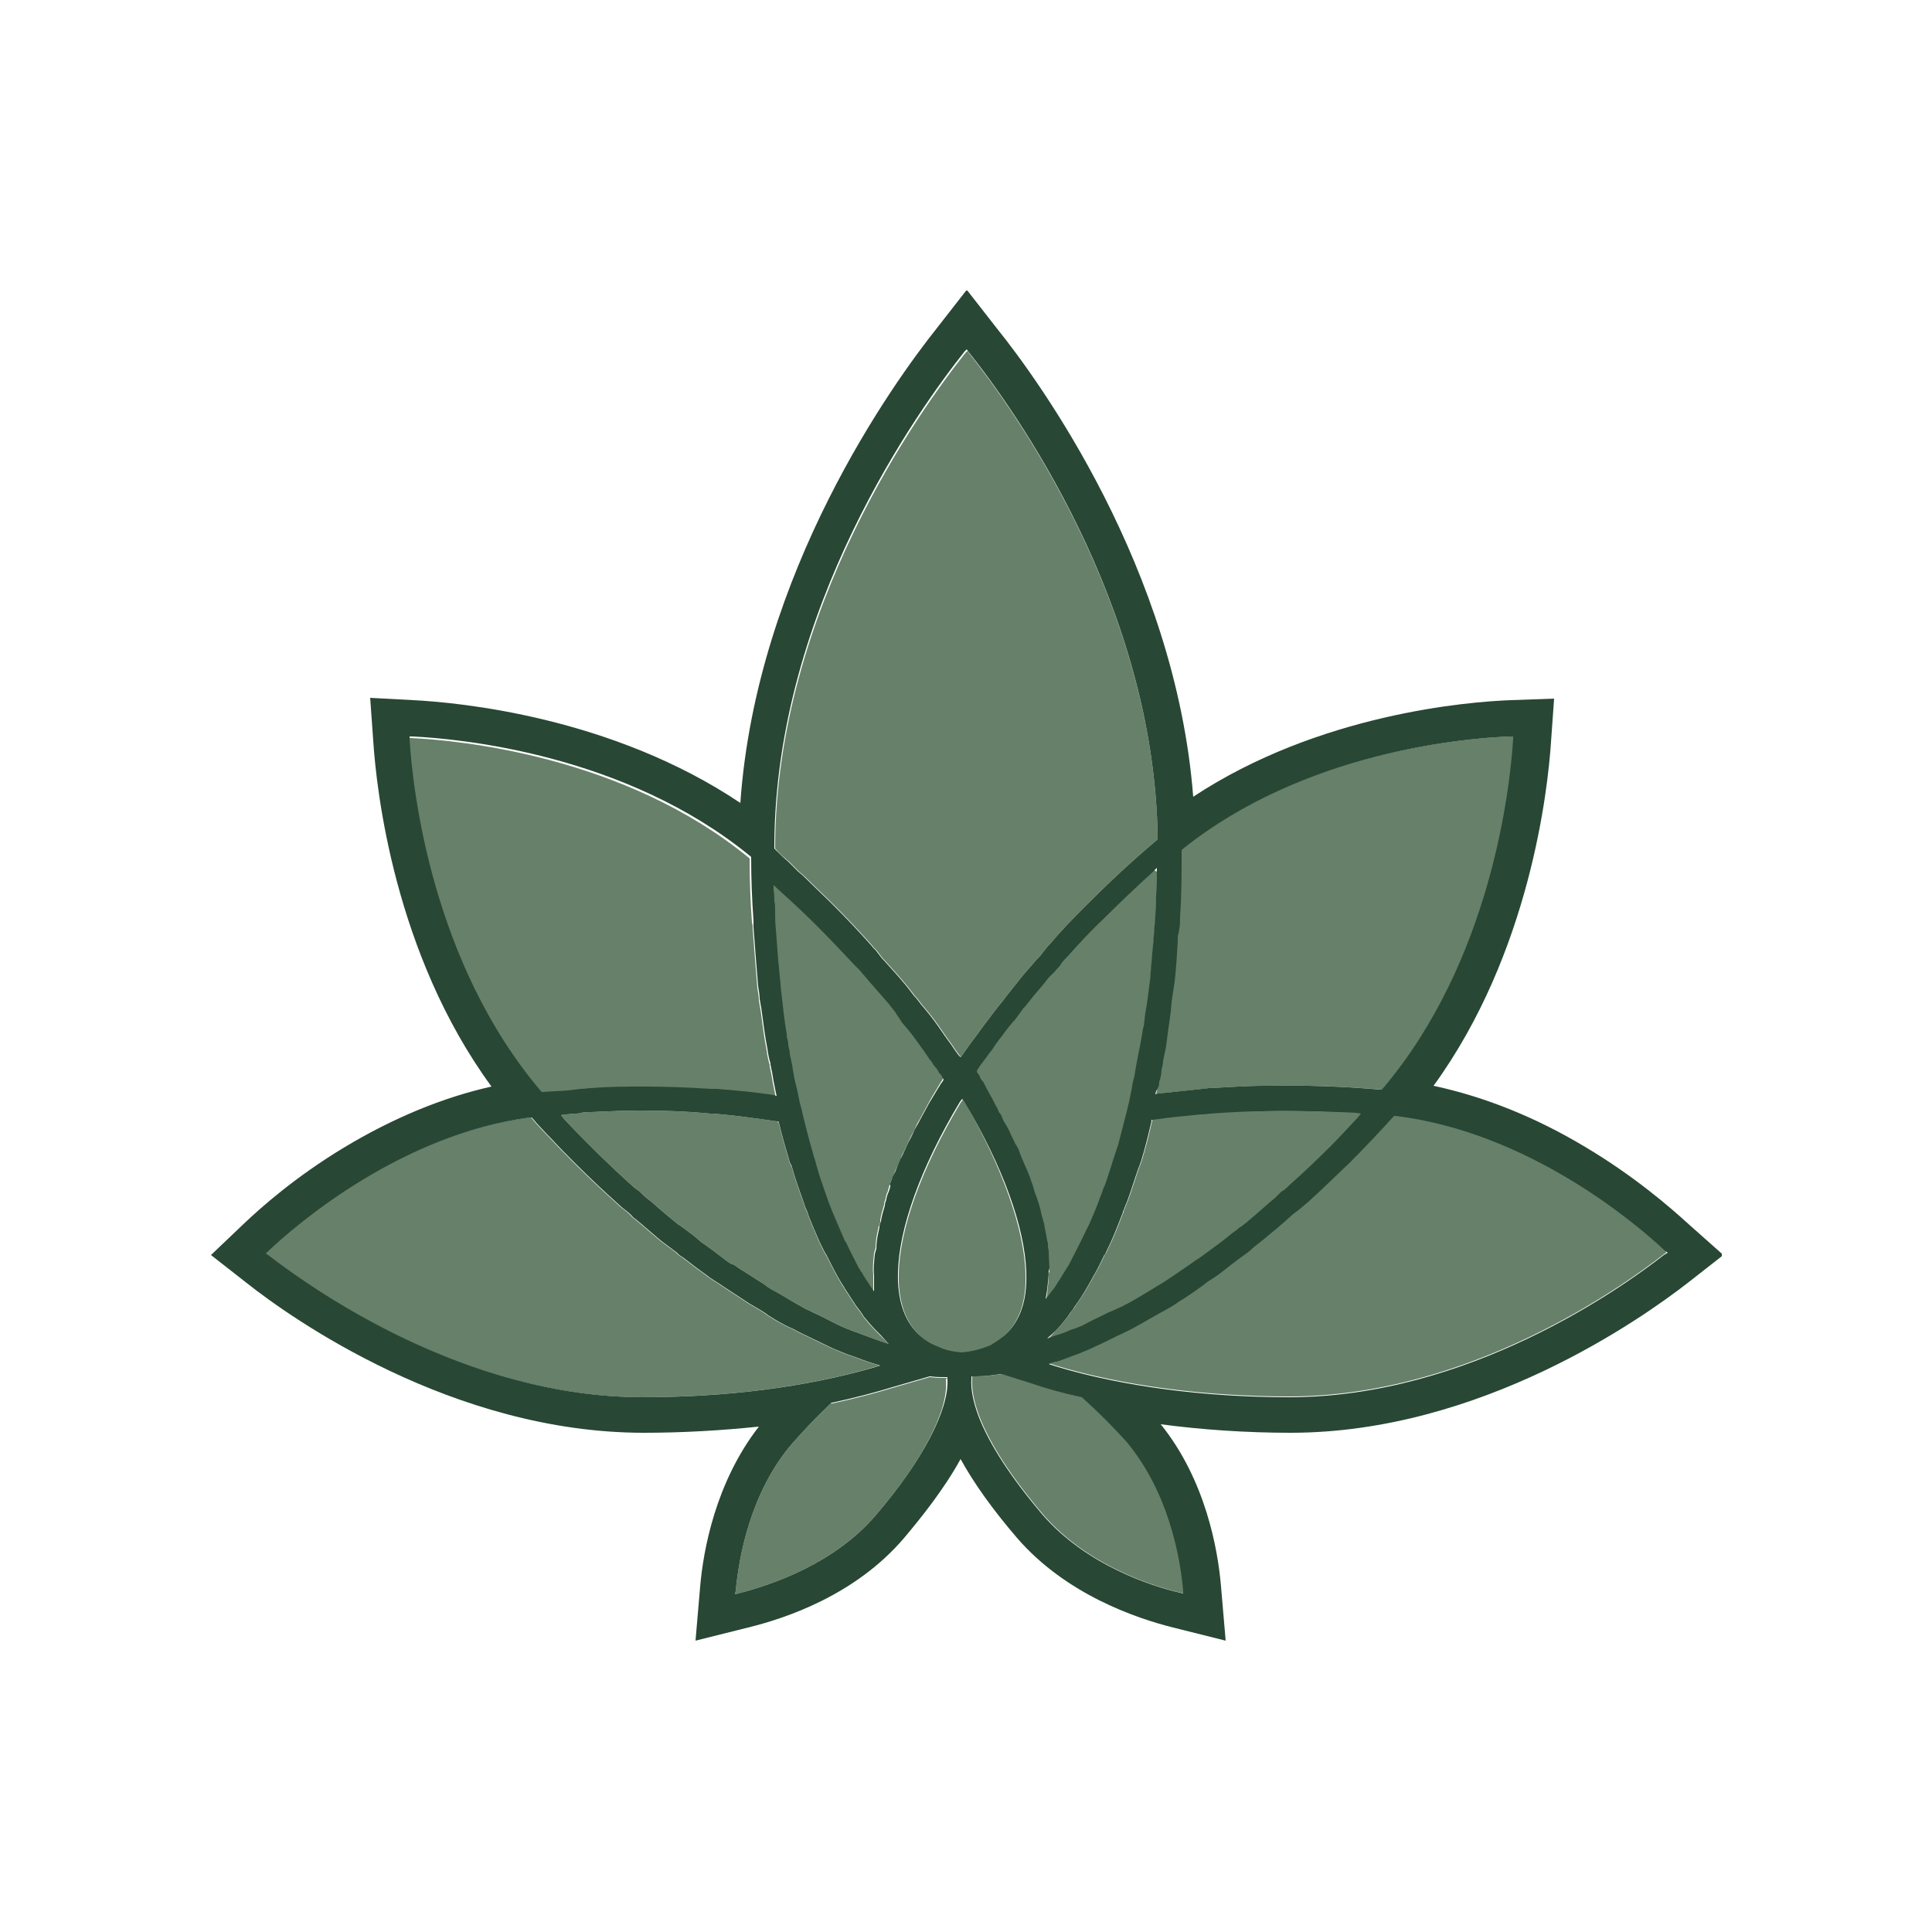 <?xml version="1.0" encoding="utf-8"?>
<!-- Generator: Adobe Illustrator 24.1.1, SVG Export Plug-In . SVG Version: 6.00 Build 0)  -->
<svg version="1.1" id="Laag_1" xmlns="http://www.w3.org/2000/svg" xmlns:xlink="http://www.w3.org/1999/xlink" x="0px" y="0px"
	 viewBox="0 0 250 250" style="enable-background:new 0 0 250 250;" xml:space="preserve">
<style type="text/css">
	.st0{fill:#284734;}
	.st1{clip-path:url(#SVGID_2_);fill:#FFFFFF;}
	.st2{fill:#25AFA5;}
	.st3{fill:none;}
	.st4{clip-path:url(#SVGID_4_);fill:#284734;}
	.st5{clip-path:url(#SVGID_6_);fill:none;stroke:#284734;stroke-width:1.495;stroke-miterlimit:10;}
	.st6{clip-path:url(#SVGID_8_);fill:#284734;}
	.st7{clip-path:url(#SVGID_10_);fill:#67806A;}
	.st8{clip-path:url(#SVGID_10_);fill:#284734;}
	.st9{clip-path:url(#SVGID_12_);}
	.st10{filter:url(#Adobe_OpacityMaskFilter);}
	.st11{clip-path:url(#SVGID_14_);}
	.st12{clip-path:url(#SVGID_14_);mask:url(#SVGID_15_);}
	.st13{opacity:0.75;clip-path:url(#SVGID_19_);fill:#222221;}
	.st14{clip-path:url(#SVGID_14_);fill:#284734;}
	.st15{clip-path:url(#SVGID_21_);fill:#25AFA5;}
	.st16{clip-path:url(#SVGID_23_);fill:#25AFA5;}
	.st17{clip-path:url(#SVGID_25_);fill:#25AFA5;}
	.st18{clip-path:url(#SVGID_27_);fill:#284734;}
	.st19{clip-path:url(#SVGID_29_);fill:#284734;}
	.st20{clip-path:url(#SVGID_31_);fill:#284734;}
	.st21{clip-path:url(#SVGID_33_);fill:#284734;}
	.st22{clip-path:url(#SVGID_35_);fill:#284734;}
	.st23{clip-path:url(#SVGID_37_);fill:#284734;}
	.st24{clip-path:url(#SVGID_41_);fill:#284734;}
	.st25{clip-path:url(#SVGID_43_);fill:#284734;}
	.st26{clip-path:url(#SVGID_45_);fill:#284734;}
	.st27{clip-path:url(#SVGID_47_);fill:#284734;}
</style>
<g>
	<defs>
		<rect id="SVGID_9_" x="27.2" y="37.6" width="195.6" height="174.8"/>
	</defs>
	<clipPath id="SVGID_2_">
		<use xlink:href="#SVGID_9_"  style="overflow:visible;"/>
	</clipPath>
	<path style="clip-path:url(#SVGID_2_);fill:#67806A;" d="M195.9,95.3v0.3c-0.4,6.5-2.9,28.8-16.9,45.3l-0.1,0.1h-0.2
		c-4.4-0.4-9.5-0.6-14.6-0.5h-0.4c-2.4,0-4.8,0.2-7.2,0.3l-0.8,0.1c-1.9,0.2-3.8,0.4-5.7,0.6l-0.4,0.1l0.1-0.4
		c0.1-0.4,0.2-0.8,0.2-1.3l0.1-0.3c0.1-0.4,0.2-0.8,0.2-1.3c0.1-0.4,0.2-0.7,0.2-1.1c0.1-0.6,0.3-1.3,0.4-2c0.2-1.5,0.4-3.1,0.6-4.4
		l0.1-1.2l0.1-0.7c0.1-0.6,0.2-1.4,0.3-2c0.2-1.7,0.3-3.5,0.4-5.2l0-0.4c0-0.2,0-0.4,0.1-0.6l0.1-0.6c0.1-0.5,0.1-1.1,0.1-1.6
		c0.2-2.8,0.2-5.6,0.2-8.3V110l0.1-0.1c15.7-12.6,36.5-14.4,42.5-14.6H195.9z"/>
	<path style="clip-path:url(#SVGID_2_);fill:#67806A;" d="M149.8,108.4v0.2l-0.1,0.1c-3.1,2.6-6.1,5.4-8.9,8.2
		c-1.6,1.6-3.3,3.3-4.8,5.1c-0.4,0.4-0.8,0.9-1.1,1.3c-0.2,0.3-0.4,0.5-0.7,0.8l-0.7,0.8c-0.7,0.8-1.4,1.6-2,2.4
		c-0.4,0.5-0.8,1-1.2,1.5c-0.2,0.3-0.4,0.5-0.6,0.8l-0.5,0.6c-0.7,0.9-1.3,1.7-1.9,2.5c-0.4,0.5-0.7,1-1.1,1.5l-0.6,0.8l-0.5,0.7
		l-0.7,1l0,0.1l-0.3-0.3l-0.5-0.7l-0.4-0.6l-0.8-1.1c-0.3-0.4-0.6-0.9-0.9-1.3c-0.7-1-1.5-2-2.2-2.8l-0.3-0.4l-0.4-0.5l-0.2-0.2
		c-0.3-0.4-0.6-0.8-1-1.3c-0.9-1.1-1.9-2.2-2.9-3.3l-0.2-0.2l-0.4-0.5l-0.3-0.4c-0.2-0.3-0.5-0.5-0.7-0.8c-1.6-1.8-3.2-3.5-4.8-5.1
		c-1.4-1.4-2.8-2.7-4.1-4l-0.6-0.5l-0.2-0.2l-0.5-0.5l-0.6-0.6c-0.6-0.5-1.2-1-1.7-1.6l-0.1-0.1v-0.2c0.1-30.7,18.8-56.6,24.6-63.9
		l0.3-0.3l0.2,0.3C130.9,52.6,149.4,78.1,149.8,108.4"/>
	<path style="clip-path:url(#SVGID_2_);fill:#67806A;" d="M100.3,141.9l-0.4-0.1c-2.5-0.4-4.9-0.6-7.4-0.8l-0.4,0l-0.3,0
		c-3.1-0.2-6-0.3-8.6-0.3c-2.3,0-4.6,0.1-6.9,0.2c-0.4,0-0.8,0.1-1.3,0.1c-0.3,0-0.6,0.1-0.9,0.1l-0.8,0.1c-1.1,0.1-2.1,0.1-3.2,0.2
		l-0.2,0l-0.1-0.1c-14.1-16.5-16.5-38.9-17-45.4l0-0.4l0.4,0c6.2,0.3,27.6,2.3,43.7,15.5l0.1,0.1v0.2c0,2.6,0.1,5.3,0.3,8l0.1,0.5
		l0,0.4c0.2,2.7,0.4,5.2,0.6,7.6c0.1,0.6,0.2,1.2,0.2,1.7c0.1,0.4,0.1,0.7,0.2,1.1l0.1,0.7c0.2,1.5,0.4,3.1,0.7,4.6
		c0.1,0.7,0.2,1.3,0.4,1.9l0,0.2c0.1,0.3,0.1,0.6,0.2,0.9l0.2,1.2c0.1,0.5,0.2,1,0.3,1.5L100.3,141.9z"/>
	<path style="clip-path:url(#SVGID_2_);fill:#67806A;" d="M113.8,176.7l-1,0.3c-8.6,2.5-18.9,3.8-29.7,3.8
		c-23.2,0-42.9-14.1-48.5-18.4l-0.3-0.2l0.3-0.3c3.7-3.5,17.2-15.1,33.9-17.3l0.2,0l0.1,0.1c0.2,0.2,0.4,0.5,0.6,0.7l1.3,1.4
		l0.5,0.5c1,1.1,2.1,2.2,3.2,3.3c1.7,1.7,3.6,3.5,5.5,5.2c0.4,0.4,0.8,0.7,1.2,1c0.2,0.2,0.5,0.4,0.7,0.7l0.4,0.3
		c1.1,0.9,2.2,1.9,3.3,2.8c0.5,0.4,1.1,0.8,1.6,1.2c0.3,0.2,0.5,0.4,0.7,0.6l0.6,0.4c0.9,0.7,1.8,1.4,2.8,2.1
		c0.6,0.5,1.3,0.9,1.9,1.3l0.6,0.4c1.1,0.7,2.1,1.4,3.2,2.1c0.7,0.4,1.4,0.8,2,1.2l0.4,0.3c0.8,0.5,1.9,1.2,3.1,1.7
		c0.9,0.5,1.8,0.9,2.4,1.2c1,0.5,1.9,0.9,2.9,1.4c0.8,0.3,1.6,0.7,2.3,0.9c0.9,0.3,1.8,0.7,2.8,1L113.8,176.7z"/>
	<path style="clip-path:url(#SVGID_2_);fill:#67806A;" d="M115,173.9l-1.2-0.4c-0.6-0.2-1.3-0.5-1.9-0.7l-0.8-0.3
		c-0.6-0.2-1.1-0.4-1.6-0.6c-0.8-0.3-1.7-0.8-2.5-1.2l-1.2-0.6c-0.5-0.2-1-0.5-1.5-0.7c-0.9-0.5-1.8-1-2.6-1.5l-0.5-0.3l-0.7-0.4
		c-0.6-0.3-1.1-0.6-1.6-1c-0.8-0.5-1.7-1.1-2.5-1.6l-0.8-0.5c-0.3-0.2-0.5-0.4-0.8-0.5l-0.1,0c-0.5-0.3-0.9-0.6-1.4-1
		c-0.8-0.6-1.7-1.3-2.6-1.9l-0.8-0.7c-0.3-0.2-0.5-0.4-0.8-0.6c-0.4-0.3-0.9-0.7-1.4-1c-1.1-0.9-2.2-1.8-3.3-2.8l-0.5-0.4
		c-0.3-0.2-0.5-0.4-0.7-0.6l-0.2-0.2c-0.3-0.3-0.6-0.5-0.9-0.7c-1.9-1.7-3.8-3.5-5.5-5.2c-1.2-1.2-2.4-2.4-3.6-3.7l-0.4-0.5l0.6-0.1
		c0.4,0,0.8-0.1,1.2-0.1c0.3,0,0.6,0,0.8-0.1c0.5-0.1,0.9-0.1,1.3-0.1c2.3-0.1,4.4-0.2,6.4-0.2c2.8,0,5.9,0.1,9,0.4l0.2,0h0.1
		c2.7,0.2,5.5,0.6,8.3,1l0.2,0.1l0.1,0.2c0.4,1.7,0.9,3.4,1.4,5.1l0.2,0.4l0.1,0.2l0,0.1c0.5,1.8,1.1,3.3,1.6,4.8
		c0.1,0.4,0.3,0.7,0.4,1l0.1,0.3l0.1,0.3c0.4,1,0.9,2.2,1.4,3.3c0.2,0.4,0.4,0.8,0.6,1.2l0.3,0.5c0.6,1.2,1,2,1.4,2.7
		c0.3,0.5,0.5,0.9,0.8,1.3l0.1,0.2c0.5,0.8,1,1.5,1.5,2.3c0.4,0.5,0.7,0.9,1,1.4c0.5,0.6,1,1.2,1.6,1.8l0.1,0.1l0.5,0.5L115,173.9z"
		/>
	<path style="clip-path:url(#SVGID_2_);fill:#67806A;" d="M122.4,139l-0.1,0.2l-0.3,0.4l-0.1,0.2l-0.2,0.3l-0.3,0.5
		c-0.3,0.5-0.6,1-0.9,1.5c-0.2,0.4-0.4,0.7-0.6,1.1l-0.7,1.3c-0.2,0.4-0.5,0.8-0.7,1.3c-0.2,0.5-0.5,1-0.7,1.4l-0.5,1.1
		c-0.2,0.4-0.3,0.7-0.5,1c-0.2,0.5-0.4,1-0.6,1.5l-0.2,0.4l-0.2,0.4l-0.1,0.3c-0.1,0.3-0.2,0.5-0.3,0.7c-0.2,0.5-0.4,1-0.5,1.5
		l-0.2,0.5l-0.1,0.4l0,0.1c-0.1,0.3-0.2,0.5-0.2,0.8c-0.2,0.7-0.4,1.3-0.5,2l0,0.3l-0.1,0.3l-0.1,0.2l-0.1,0.5
		c-0.2,0.8-0.3,1.6-0.3,2.3l-0.1,0.3l-0.1,0.4c-0.1,1-0.2,1.9-0.1,2.7c0,0.3,0,0.6,0,1l0,1.1l-0.6-0.9c-0.3-0.5-0.7-1-1-1.6
		l-0.1-0.1l-0.1-0.2l-0.2-0.3c-0.5-1-1.1-2.1-1.6-3.2l-0.2-0.3c-0.1-0.2-0.2-0.5-0.3-0.7c-0.7-1.6-1.3-3-1.8-4.3l-0.1-0.3l-0.1-0.3
		c-0.5-1.4-1-2.8-1.4-4.4c-0.1-0.5-0.3-0.9-0.4-1.4c-0.6-2-1-3.7-1.4-5.3v-0.1l-0.3-1.1c-0.2-1-0.4-2-0.7-3.1l-0.3-1.8
		c-0.1-0.5-0.2-1-0.3-1.4c-0.1-0.4-0.1-0.7-0.2-1.1l0-0.3c0-0.4-0.1-0.7-0.2-1l0-0.2c-0.3-1.7-0.5-3.6-0.7-5.4
		c-0.1-0.7-0.1-1.4-0.2-2c0-0.4-0.1-0.8-0.1-1.2l-0.1-0.9c-0.1-1.3-0.2-2.7-0.3-4c-0.1-0.9-0.1-1.7-0.1-2.5c0-0.4,0-0.8-0.1-1.2
		c0-0.5,0-0.9-0.1-1.4l0-0.7l0.5,0.5c1.9,1.7,3.5,3.2,5.1,4.8c1.6,1.6,3.2,3.3,4.8,5l0.6,0.6l0.1,0.1l0.5,0.6l0.1,0.1
		c1.1,1.2,2.1,2.4,3.2,3.7c0.4,0.5,0.8,1,1.1,1.5l0.2,0.3l0.4,0.6l0.6,0.7c0.6,0.7,1.1,1.4,1.6,2.1c0.5,0.7,1,1.4,1.4,2l0.1,0.1
		l0.4,0.6l0.4,0.5l0.3,0.5c0.2,0.2,0.4,0.5,0.5,0.7L122.4,139z"/>
	<path style="clip-path:url(#SVGID_2_);fill:#67806A;" d="M132.7,164.7v0.3c0.1,3.4-0.8,5.9-2.5,7.6c-0.6,0.6-1.4,1.1-2.2,1.6
		c-1,0.5-2.2,0.8-3.4,0.9h-0.1c-1.1-0.1-2.1-0.3-2.9-0.7c-1.1-0.4-2-1-2.8-1.8c-1.7-1.7-2.6-4.4-2.5-7.8c0.1-5.7,2.9-13.6,8-22.1
		l0.3-0.4l0.3,0.4C129.7,151.1,132.5,158.9,132.7,164.7"/>
	<path style="clip-path:url(#SVGID_2_);fill:#67806A;" d="M149.7,112.8l-0.1,3.6c0,0.9-0.1,1.8-0.1,2.6c-0.1,1.3-0.2,2.6-0.3,3.8
		l-0.1,1c0,0.4-0.1,0.8-0.1,1.3c-0.1,0.7-0.1,1.5-0.2,2.3c-0.2,1.4-0.3,2.7-0.6,4.2l-0.1,0.8c-0.1,0.3-0.1,0.6-0.1,0.9l-0.1,0.3
		c-0.1,0.7-0.2,1.3-0.3,1.8c-0.3,1.5-0.6,3-0.8,4.3l-0.2,0.8c-0.1,0.4-0.1,0.7-0.2,1.1c-0.1,0.5-0.2,1-0.3,1.5
		c-0.4,1.7-0.9,3.5-1.4,5.5c-0.1,0.3-0.2,0.6-0.3,0.9l-0.2,0.6c-0.4,1.3-0.8,2.5-1.2,3.7l-0.1,0.2c-0.2,0.4-0.3,0.9-0.5,1.3
		c-0.4,1.2-0.9,2.3-1.4,3.5l-0.3,0.6l-0.2,0.4c-0.7,1.5-1.4,2.8-2,4l-0.2,0.4l-0.2,0.3c-0.6,1-1.2,1.9-1.7,2.7l-0.4,0.5l-0.7,0.9
		l0.2-1.2c0.1-0.9,0.2-1.7,0.2-2.5l0-0.1l0.1-0.3l-0.1-0.3c0-0.8-0.1-1.7-0.1-2.6l-0.1-0.6v-0.1l-0.1-0.3l-0.1-0.4
		c-0.1-0.5-0.2-1.1-0.3-1.6l-0.1-0.6l-0.1-0.3l-0.1-0.4l-0.1-0.3c-0.1-0.5-0.2-1-0.4-1.6c-0.1-0.3-0.2-0.6-0.3-0.9l-0.2-0.5
		l-0.2-0.7c-0.1-0.4-0.3-0.8-0.4-1.2c-0.1-0.3-0.3-0.7-0.4-1l-0.4-0.9c-0.2-0.5-0.4-0.9-0.6-1.5c-0.1-0.3-0.3-0.7-0.5-1l-0.1-0.2
		l-0.2-0.4l-0.3-0.6c-0.2-0.5-0.4-0.9-0.7-1.4c-0.2-0.3-0.4-0.7-0.5-1l-0.1-0.2l-0.2-0.3l-0.3-0.6c-0.3-0.5-0.5-1-0.8-1.5
		c-0.2-0.4-0.4-0.7-0.6-1.1l-0.3-0.6l-0.4-0.6l-0.2-0.4l-0.2-0.3l-0.1-0.2l0.1-0.2c0.3-0.5,0.6-0.9,1-1.4l0.5-0.7l0.4-0.5l0.2-0.3
		c0.3-0.5,0.7-1,1.1-1.5c0.4-0.6,0.9-1.2,1.4-1.8l0.2-0.2c0.2-0.3,0.4-0.5,0.6-0.8l0.5-0.7l0.2-0.2c0.4-0.5,0.8-1,1.2-1.5
		c0.6-0.7,1.3-1.5,1.9-2.3l0.8-0.8c0.2-0.3,0.5-0.5,0.7-0.8l0.1-0.2c0.3-0.4,0.6-0.7,0.9-1.1c1.5-1.7,3.1-3.4,4.8-5
		c1.8-1.8,3.9-3.8,6.2-5.9L149.7,112.8z"/>
	<path style="clip-path:url(#SVGID_2_);fill:#67806A;" d="M176.3,144.1l-0.4,0.5c-1.4,1.5-2.5,2.7-3.6,3.8c-1.7,1.7-3.5,3.4-5.3,5
		c-0.3,0.3-0.6,0.6-1,0.8l-0.3,0.3l-0.4,0.4l-0.1,0.1c-1.1,0.9-2.4,2.1-3.6,3.1c-0.4,0.3-0.7,0.6-1.1,0.8l-0.2,0.2l-0.7,0.5
		l-0.1,0.1c-1.1,0.9-2.2,1.7-3.3,2.5c-0.4,0.3-0.8,0.6-1.3,0.9l-0.7,0.5c-1.2,0.8-2.3,1.6-3.4,2.3c-0.3,0.2-0.7,0.4-1,0.6l-0.8,0.5
		c-1,0.6-2.3,1.4-3.5,2c-0.4,0.2-0.9,0.4-1.3,0.6l-0.5,0.2c-1.4,0.7-2.5,1.2-3.4,1.7c-0.5,0.2-0.9,0.4-1.3,0.5l-0.3,0.1
		c-0.6,0.3-1.2,0.5-1.9,0.7l-1.1,0.4l0.9-1c0.6-0.6,1.2-1.3,1.7-2c0.2-0.3,0.4-0.6,0.6-0.8l0.3-0.5c0.6-0.8,1.1-1.6,1.5-2.3
		c0.3-0.5,0.6-1,0.9-1.6c0.5-0.8,0.9-1.7,1.4-2.7l0.1-0.1c0.3-0.6,0.5-1.1,0.8-1.7c0.4-0.9,0.8-1.9,1.3-3.2l0.2-0.5l0-0.1
		c0.2-0.4,0.3-0.8,0.5-1.2c0.5-1.3,0.9-2.7,1.5-4.4l0.2-0.5l0.2-0.6c0.5-1.6,0.9-3.3,1.3-5l0-0.2l0.2,0c2-0.3,4.1-0.5,6.2-0.7l0.2,0
		c1.9-0.2,4.1-0.3,6.6-0.4h0.4l0.6,0c1.9-0.1,4-0.1,6.3,0h0.5c0.3,0,0.6,0,0.9,0c1.6,0.1,3.1,0.1,4.6,0.2L176.3,144.1z"/>
	<path style="clip-path:url(#SVGID_2_);fill:#67806A;" d="M215.6,162.1l-0.3,0.2c-5.5,4.3-25.3,18.4-48.5,18.4
		c-10.9,0-21.6-1.4-30.2-4l-0.9-0.3l0.8-0.3l0.1,0l0.1,0c1-0.3,1.9-0.7,2.8-1c0.7-0.3,1.5-0.6,2.3-1c0.9-0.4,1.9-0.9,2.9-1.4
		c0.9-0.4,1.7-0.8,2.4-1.2c1.1-0.6,2.1-1.2,3-1.7l0.2-0.1c0.7-0.4,1.5-0.8,2.3-1.4c1-0.6,2-1.3,3.1-2.1l0.5-0.4
		c0.6-0.4,1.3-0.8,1.9-1.3c0.9-0.7,1.9-1.5,2.9-2.2l0.4-0.3c0.3-0.2,0.5-0.4,0.7-0.6c0.5-0.4,1-0.8,1.5-1.2c1.1-0.9,2.3-1.9,3.4-2.9
		l0.2-0.2c0.3-0.2,0.5-0.4,0.8-0.6c0.4-0.3,0.8-0.7,1.2-1c1.9-1.7,3.7-3.5,5.4-5.1c1.9-1.9,3.8-3.9,5.7-6l0.1-0.1h0.2
		c17.2,2.1,31.1,13.9,34.9,17.5L215.6,162.1z"/>
	<path style="clip-path:url(#SVGID_2_);fill:#67806A;" d="M153.2,206.2l-0.4-0.1c-3.5-0.8-12.1-3.5-17.8-10.1
		c-4-4.7-6.9-9.1-8.3-12.8c-0.7-1.9-1-3.5-0.9-4.8l0-0.3h0.5c1,0,2-0.1,3.3-0.3l0.1,0l3.8,1.2c2,0.7,4.2,1.3,6.5,1.8l0.1,0l0.1,0.1
		c2,1.8,3.9,3.7,5.7,5.7c5.4,6.3,6.9,14.7,7.3,19.1L153.2,206.2z"/>
	<path style="clip-path:url(#SVGID_2_);fill:#67806A;" d="M122.4,178.5c0.4,3.9-3,10.5-9.1,17.6c-5.4,6.3-13.5,9-17.8,10.1l-0.4,0.1
		l0.1-0.4c0.4-4.4,1.9-12.8,7.3-19.1c1.6-1.8,3.2-3.5,5-5.2l0.1,0l0.1,0c2.8-0.6,5.5-1.3,8.1-2.1l4.5-1.3h0.1
		c0.7,0.1,1.3,0.1,1.9,0.1h0.3L122.4,178.5z"/>
	<path style="clip-path:url(#SVGID_2_);fill:#284734;" d="M215.3,162.4c-5.5,4.3-25.3,18.4-48.5,18.4c-10.9,0-21.6-1.4-30.2-4
		l-0.9-0.3l0.8-0.3l0.1,0l0.1,0c1-0.3,1.9-0.7,2.8-1c0.7-0.3,1.5-0.6,2.3-1c0.9-0.4,1.9-0.9,2.9-1.4c0.9-0.4,1.7-0.8,2.4-1.2
		c1.1-0.6,2.1-1.2,3-1.7l0.2-0.1c0.7-0.4,1.5-0.8,2.3-1.4c1-0.6,2-1.3,3.1-2.1l0.5-0.4c0.6-0.4,1.3-0.8,1.9-1.3
		c0.9-0.7,1.9-1.5,2.9-2.2l0.4-0.3c0.3-0.2,0.5-0.4,0.7-0.6c0.5-0.4,1-0.8,1.5-1.2c1.1-0.9,2.3-1.9,3.4-2.9l0.2-0.2
		c0.3-0.2,0.5-0.4,0.8-0.6c0.4-0.3,0.8-0.7,1.2-1c1.9-1.7,3.7-3.5,5.4-5.1c1.9-1.9,3.8-3.9,5.7-6l0.1-0.1h0.2
		c17.2,2.1,31.1,13.9,34.9,17.5l0.3,0.2L215.3,162.4z M153.1,205.8l0,0.4l-0.4-0.1c-3.5-0.8-12.1-3.5-17.8-10.1
		c-4-4.7-6.9-9.1-8.3-12.8c-0.7-1.9-1-3.5-0.9-4.8l0-0.3h0.5c1,0,2-0.1,3.3-0.3l0.1,0l3.8,1.2c2,0.7,4.2,1.3,6.5,1.8l0.1,0l0.1,0.1
		c2,1.8,3.9,3.7,5.7,5.7C151.2,193.1,152.7,201.4,153.1,205.8 M124.4,175c-1.1-0.1-2.1-0.3-2.9-0.7c-1.1-0.4-2-1-2.8-1.8
		c-1.7-1.7-2.6-4.4-2.5-7.8c0.1-5.7,2.9-13.6,8-22.1l0.3-0.4l0.3,0.4c5,8.4,7.8,16.2,8,22v0.3c0.1,3.4-0.8,5.9-2.5,7.6
		c-0.6,0.6-1.4,1.1-2.2,1.6C126.9,174.6,125.7,174.9,124.4,175L124.4,175z M113.3,196.1c-5.4,6.3-13.5,9-17.8,10.1l-0.4,0.1l0.1-0.4
		c0.4-4.4,1.9-12.8,7.3-19.1c1.6-1.8,3.2-3.5,5-5.2l0.1-0.1l0.1,0c2.8-0.6,5.5-1.3,8.1-2.1l4.5-1.3h0.1c0.7,0.1,1.3,0.1,1.9,0.1h0.3
		l0,0.3C122.8,182.4,119.4,189,113.3,196.1 M83.2,180.8c-23.2,0-42.9-14.1-48.5-18.4l-0.3-0.2l0.3-0.3c3.7-3.5,17.2-15.1,33.9-17.3
		l0.2,0l0.1,0.1c0.2,0.2,0.4,0.5,0.6,0.7l1.3,1.4l0.5,0.5c1,1.1,2.1,2.2,3.2,3.3c1.7,1.7,3.6,3.5,5.5,5.2c0.4,0.4,0.8,0.7,1.2,1
		c0.2,0.2,0.5,0.4,0.7,0.7l0.4,0.3c1.1,0.9,2.2,1.9,3.3,2.8c0.5,0.4,1.1,0.8,1.6,1.2c0.3,0.2,0.5,0.4,0.7,0.6l0.6,0.4
		c0.9,0.7,1.8,1.4,2.8,2.1c0.6,0.5,1.3,0.9,1.9,1.3l0.6,0.4c1.1,0.7,2.1,1.4,3.2,2.1c0.7,0.4,1.4,0.8,2,1.2l0.4,0.3
		c0.8,0.5,1.9,1.2,3.1,1.7c0.9,0.5,1.8,0.9,2.4,1.2c1,0.5,1.9,0.9,2.9,1.4c0.8,0.3,1.6,0.7,2.3,0.9c0.9,0.3,1.8,0.7,2.8,1l1,0.3
		l-1,0.3C104.2,179.5,94,180.8,83.2,180.8 M53,95.7l0-0.4l0.4,0c6.2,0.3,27.6,2.3,43.7,15.5l0.1,0.1v0.2c0,2.6,0.1,5.3,0.3,8l0,0.5
		l0,0.4c0.2,2.7,0.4,5.2,0.6,7.6c0.1,0.6,0.2,1.2,0.2,1.7c0.1,0.4,0.1,0.7,0.2,1.1l0.1,0.7c0.2,1.5,0.4,3.1,0.7,4.6
		c0.1,0.7,0.2,1.3,0.4,1.9l0,0.2c0.1,0.3,0.1,0.6,0.2,0.9l0.2,1.2c0.1,0.5,0.2,1,0.3,1.5l0.1,0.4l-0.4-0.1c-2.5-0.4-4.9-0.6-7.4-0.8
		l-0.4,0l-0.3,0c-3.1-0.2-6-0.3-8.6-0.3c-2.3,0-4.6,0-6.9,0.2c-0.4,0-0.8,0.1-1.3,0.1c-0.3,0-0.6,0.1-0.9,0.1l-0.8,0.1
		c-1.1,0.1-2.1,0.1-3.2,0.2l-0.2,0l-0.1-0.1C55.9,124.6,53.4,102.2,53,95.7 M115,173.9l-1.2-0.4c-0.6-0.2-1.3-0.5-1.9-0.7l-0.8-0.3
		c-0.6-0.2-1.1-0.4-1.6-0.6c-0.8-0.3-1.7-0.8-2.5-1.2l-1.2-0.6c-0.5-0.2-1-0.5-1.5-0.7c-0.9-0.5-1.8-1-2.6-1.5l-0.5-0.3l-0.7-0.4
		c-0.6-0.3-1.1-0.6-1.6-1c-0.8-0.5-1.7-1.1-2.5-1.6l-0.8-0.5c-0.3-0.2-0.5-0.4-0.8-0.5l-0.1,0c-0.5-0.3-0.9-0.6-1.4-1
		c-0.8-0.6-1.7-1.3-2.6-1.9l-0.8-0.7c-0.3-0.2-0.5-0.4-0.8-0.6c-0.4-0.3-0.9-0.7-1.4-1c-1.1-0.9-2.2-1.8-3.3-2.8l-0.5-0.4
		c-0.3-0.2-0.5-0.4-0.7-0.6l-0.2-0.2c-0.3-0.3-0.6-0.5-0.9-0.7c-1.9-1.7-3.8-3.5-5.5-5.2c-1.2-1.2-2.4-2.4-3.6-3.7l-0.4-0.5l0.6-0.1
		c0.4,0,0.8-0.1,1.2-0.1c0.3,0,0.6,0,0.8-0.1c0.5-0.1,0.9-0.1,1.3-0.1c2.3-0.1,4.4-0.2,6.4-0.2c2.8,0,5.9,0.1,9,0.4l0.2,0h0.1
		c2.7,0.2,5.5,0.6,8.3,1l0.2,0l0.1,0.2c0.4,1.7,0.9,3.4,1.4,5.1l0.2,0.4l0.1,0.2l0,0.1c0.5,1.8,1.1,3.3,1.6,4.8
		c0.1,0.4,0.3,0.7,0.4,1l0.1,0.3l0.1,0.3c0.4,1,0.9,2.2,1.4,3.3c0.2,0.4,0.4,0.8,0.6,1.2l0.3,0.5c0.6,1.2,1,2,1.4,2.7
		c0.3,0.5,0.5,0.9,0.8,1.3l0.1,0.2c0.5,0.8,1,1.5,1.5,2.3c0.4,0.5,0.7,0.9,1,1.4c0.5,0.6,1,1.2,1.6,1.8l0.1,0.1l0.5,0.5L115,173.9z
		 M115,154.2l-0.2,0.5l-0.1,0.4l0,0.1c-0.1,0.3-0.2,0.5-0.2,0.8c-0.2,0.7-0.4,1.3-0.5,2l-0.1,0.3l-0.1,0.3l0,0.2l-0.1,0.5
		c-0.2,0.8-0.3,1.6-0.3,2.3l-0.1,0.3l-0.1,0.4c-0.1,1-0.2,1.9-0.1,2.7c0,0.3,0,0.6,0,1l0,1.1l-0.6-0.9c-0.3-0.5-0.7-1-1-1.6
		l-0.1-0.1l-0.1-0.2l-0.2-0.3c-0.5-1-1.1-2.1-1.6-3.2l-0.2-0.3c-0.1-0.2-0.2-0.5-0.3-0.7c-0.7-1.6-1.3-3-1.8-4.3l-0.1-0.3l-0.1-0.3
		c-0.5-1.4-1-2.8-1.4-4.3c-0.1-0.5-0.3-0.9-0.4-1.4c-0.6-2-1-3.7-1.4-5.3v-0.1l-0.3-1.1c-0.2-1-0.4-2-0.7-3.1l-0.3-1.8
		c-0.1-0.5-0.2-1-0.3-1.4c0-0.4-0.1-0.7-0.2-1.1l0-0.3c-0.1-0.4-0.1-0.7-0.2-1l0-0.2c-0.3-1.7-0.5-3.6-0.7-5.4
		c-0.1-0.7-0.1-1.4-0.2-2c0-0.4-0.1-0.8-0.1-1.2l-0.1-0.9c-0.1-1.3-0.2-2.7-0.3-4c-0.1-0.9-0.1-1.7-0.1-2.5c0-0.4,0-0.8-0.1-1.2
		c0-0.5,0-0.9-0.1-1.4l0-0.7l0.5,0.5c1.9,1.7,3.5,3.2,5.1,4.8c1.6,1.6,3.2,3.3,4.8,5l0.6,0.6l0.1,0.1l0.5,0.6l0.1,0.1
		c1,1.2,2.1,2.4,3.2,3.7c0.4,0.5,0.8,1,1.1,1.5l0.2,0.3l0.4,0.6l0.6,0.7c0.6,0.7,1.1,1.4,1.6,2.1c0.5,0.7,1,1.4,1.4,2l0.1,0.1
		l0.4,0.6l0.4,0.5l0.3,0.5c0.2,0.2,0.4,0.5,0.5,0.7l0.1,0.2l-0.1,0.2l-0.3,0.4l-0.1,0.2l-0.2,0.3l-0.3,0.5c-0.3,0.5-0.6,1-0.9,1.5
		c-0.2,0.4-0.4,0.7-0.6,1.1l-0.7,1.3c-0.2,0.4-0.5,0.8-0.7,1.3c-0.2,0.5-0.5,1-0.7,1.4l-0.5,1.1c-0.2,0.4-0.3,0.7-0.5,1
		c-0.2,0.5-0.4,1-0.6,1.5l-0.2,0.4l-0.2,0.4l-0.1,0.3c-0.1,0.3-0.2,0.5-0.3,0.7C115.3,153.2,115.2,153.7,115,154.2 M100.2,109.4
		c0.1-30.7,18.8-56.6,24.6-63.9l0.3-0.3l0.2,0.3c5.7,7.1,24.1,32.6,24.5,62.9v0.2l-0.1,0.1c-3.1,2.6-6.1,5.4-8.9,8.2
		c-1.6,1.6-3.3,3.3-4.8,5.1c-0.4,0.4-0.8,0.9-1.1,1.3c-0.2,0.3-0.4,0.5-0.7,0.8l-0.7,0.8c-0.7,0.8-1.4,1.6-2,2.4
		c-0.4,0.5-0.8,1-1.2,1.5c-0.2,0.3-0.4,0.5-0.6,0.8l-0.5,0.6c-0.7,0.9-1.3,1.7-1.9,2.5c-0.4,0.5-0.7,1-1.1,1.5l-0.6,0.8l-0.5,0.7
		l-0.7,1l-0.1,0.1l-0.3-0.3l-0.5-0.7l-0.4-0.6l-0.8-1.1c-0.3-0.4-0.6-0.9-0.9-1.3c-0.7-1-1.5-2-2.2-2.8l-0.3-0.4l-0.4-0.5l-0.2-0.2
		c-0.3-0.4-0.6-0.8-1-1.3c-0.9-1.1-1.9-2.2-2.9-3.3l-0.2-0.2l-0.4-0.5l-0.3-0.4c-0.2-0.3-0.5-0.5-0.7-0.8c-1.6-1.8-3.2-3.5-4.8-5.1
		c-1.4-1.4-2.8-2.7-4.1-4l-0.6-0.5l-0.2-0.2l-0.5-0.5l-0.6-0.6c-0.6-0.5-1.2-1.1-1.7-1.6l-0.1-0.1V109.4z M136.5,172.3
		c0.6-0.6,1.2-1.3,1.7-2c0.2-0.3,0.4-0.6,0.6-0.8l0.3-0.5c0.6-0.8,1.1-1.6,1.5-2.3c0.3-0.5,0.6-1,0.9-1.6c0.5-0.8,0.9-1.7,1.4-2.7
		l0.1-0.1c0.3-0.6,0.5-1.1,0.8-1.7c0.4-0.9,0.8-1.9,1.3-3.2l0.2-0.5l0-0.1c0.2-0.4,0.3-0.8,0.5-1.2c0.5-1.3,0.9-2.7,1.5-4.4l0.2-0.5
		l0.2-0.6c0.5-1.6,0.9-3.3,1.3-5l0-0.2l0.2,0c2-0.3,4.1-0.5,6.2-0.7l0.2,0c1.9-0.2,4.1-0.3,6.6-0.4h0.4l0.6,0c1.9-0.1,4-0.1,6.3,0
		h0.5c0.3,0,0.6,0,0.9,0c1.6,0.1,3.1,0.1,4.6,0.2l0.6,0.1l-0.4,0.5c-1.4,1.5-2.5,2.7-3.6,3.8c-1.7,1.7-3.5,3.4-5.3,5
		c-0.3,0.3-0.6,0.6-1,0.8l-0.3,0.3l-0.4,0.4l-0.1,0.1c-1.1,0.9-2.4,2.1-3.6,3.1c-0.4,0.3-0.7,0.6-1.1,0.8l-0.2,0.2l-0.7,0.5
		l-0.1,0.1c-1.1,0.9-2.2,1.7-3.3,2.5c-0.4,0.3-0.8,0.6-1.3,0.9l-0.7,0.5c-1.2,0.8-2.3,1.6-3.4,2.3c-0.3,0.2-0.7,0.4-1,0.6l-0.8,0.5
		c-1,0.6-2.3,1.4-3.5,2c-0.4,0.2-0.9,0.4-1.3,0.6l-0.5,0.2c-1.4,0.7-2.5,1.2-3.4,1.7c-0.5,0.2-0.9,0.4-1.3,0.5l-0.3,0.1
		c-0.6,0.3-1.2,0.5-1.9,0.7l-1.1,0.4L136.5,172.3z M135.8,164.5c0-0.8-0.1-1.7-0.1-2.6l-0.1-0.6v-0.1l0-0.3l-0.1-0.4
		c-0.1-0.5-0.2-1.1-0.3-1.6l-0.1-0.6l-0.1-0.3l-0.1-0.4l-0.1-0.3c-0.1-0.5-0.2-1-0.4-1.6c-0.1-0.3-0.2-0.6-0.3-0.9l-0.2-0.5
		l-0.2-0.7c-0.1-0.4-0.3-0.8-0.4-1.2c-0.1-0.3-0.3-0.7-0.4-1l-0.4-0.9c-0.2-0.5-0.4-0.9-0.6-1.5c-0.1-0.3-0.3-0.7-0.5-1l-0.1-0.2
		l-0.2-0.4l-0.3-0.6c-0.2-0.5-0.4-0.9-0.7-1.4c-0.2-0.3-0.4-0.7-0.5-1l-0.1-0.2l-0.2-0.3l-0.3-0.6c-0.3-0.5-0.5-1-0.8-1.5
		c-0.2-0.4-0.4-0.7-0.6-1.1l-0.3-0.6l-0.4-0.6l-0.2-0.4l-0.2-0.3l-0.1-0.2l0.1-0.2c0.3-0.5,0.6-0.9,1-1.4l0.5-0.7l0.4-0.5l0.2-0.3
		c0.3-0.5,0.7-1,1.1-1.5c0.4-0.6,0.9-1.2,1.4-1.8l0.2-0.2c0.2-0.3,0.4-0.5,0.6-0.8l0.5-0.7l0.2-0.2c0.4-0.5,0.8-1,1.2-1.5
		c0.6-0.7,1.3-1.5,1.9-2.3l0.8-0.8c0.2-0.3,0.5-0.5,0.7-0.8l0.1-0.2c0.3-0.4,0.6-0.7,0.9-1c1.5-1.7,3.1-3.4,4.8-5
		c1.8-1.8,3.9-3.8,6.2-5.9l0.5-0.5l-0.1,3.6c0,0.9-0.1,1.8-0.1,2.6c-0.1,1.3-0.2,2.6-0.3,3.8l-0.1,1c0,0.4-0.1,0.8-0.1,1.3
		c-0.1,0.7-0.1,1.5-0.2,2.3c-0.2,1.4-0.3,2.7-0.6,4.2l-0.1,0.8c0,0.3-0.1,0.6-0.1,0.9l-0.1,0.3c-0.1,0.7-0.2,1.3-0.3,1.8
		c-0.3,1.5-0.6,3-0.8,4.3l-0.2,0.8c-0.1,0.4-0.1,0.7-0.2,1.1c-0.1,0.5-0.2,1-0.3,1.5c-0.4,1.7-0.9,3.5-1.4,5.5
		c-0.1,0.3-0.2,0.6-0.3,0.9l-0.2,0.6c-0.4,1.3-0.8,2.5-1.2,3.7l-0.1,0.2c-0.2,0.4-0.3,0.9-0.5,1.3c-0.4,1.2-0.9,2.3-1.4,3.5
		l-0.3,0.6l-0.2,0.4c-0.7,1.5-1.4,2.8-2,4l-0.2,0.4l-0.2,0.3c-0.6,1-1.2,1.9-1.7,2.7l-0.4,0.5l-0.7,0.9l0.2-1.2
		c0.1-0.9,0.2-1.7,0.2-2.5l0-0.1l0.1-0.3L135.8,164.5z M150,140l0.1-0.3c0.1-0.4,0.2-0.8,0.2-1.3c0.1-0.4,0.2-0.7,0.2-1.1
		c0.1-0.6,0.3-1.3,0.4-2c0.2-1.5,0.4-3.1,0.6-4.4l0.1-1.2l0.1-0.7c0.1-0.6,0.2-1.4,0.3-2c0.2-1.7,0.3-3.5,0.4-5.2l0-0.4
		c0-0.2,0-0.4,0.1-0.6l0.1-0.6c0.1-0.5,0.1-1.1,0.1-1.6c0.2-2.8,0.2-5.6,0.2-8.3V110l0.1-0.1c15.7-12.6,36.5-14.4,42.5-14.6h0.3v0.3
		c-0.4,6.5-2.9,28.8-16.9,45.3l-0.1,0.1h-0.2c-4.4-0.4-9.5-0.6-14.6-0.5h-0.4c-2.4,0-4.8,0.2-7.2,0.3l-0.8,0.1
		c-1.9,0.2-3.8,0.4-5.7,0.6l-0.4,0.1l0.1-0.4C149.9,140.8,150,140.4,150,140 M218.5,158.4c-2.3-2.1-7-6.2-13.4-10
		c-6.5-3.9-13.1-6.5-19.6-7.9c12.5-17.2,14.8-38.4,15.2-44.5l0.4-5.6l-5.6,0.2c-5.6,0.2-24.9,1.8-41.1,12.5
		c-2.3-29.6-20-53.9-25.4-60.6l-3.9-5l-3.9,5c-5.5,6.9-23.3,31.5-25.4,61.4C79.1,92.7,59.3,90.9,53.5,90.6l-5.6-0.3l0.4,5.6
		c0.4,6.2,2.7,27.5,15.3,44.7c-6.3,1.4-12.8,4.1-19.1,7.9c-6.3,3.8-10.8,7.8-13,9.9l-4.2,4l4.6,3.6c5.8,4.6,26.7,19.4,51.4,19.4
		c5.1,0,10.1-0.3,14.9-0.8c-5.6,7.2-7.2,16-7.6,20.7l-0.6,7l6.8-1.7c4.9-1.2,13.9-4.2,20.2-11.6c2.1-2.5,5.1-6.2,7.3-10.2
		c1.7,3.1,4.2,6.6,7.3,10.2c6.3,7.3,15.4,10.4,20.2,11.6l6.8,1.7l-0.6-7c-0.4-4.8-2-13.8-7.8-21c5.3,0.7,11,1.1,16.8,1.1
		c24.7,0,45.6-14.9,51.4-19.4l4.6-3.6L218.5,158.4z"/>
</g>
</svg>
